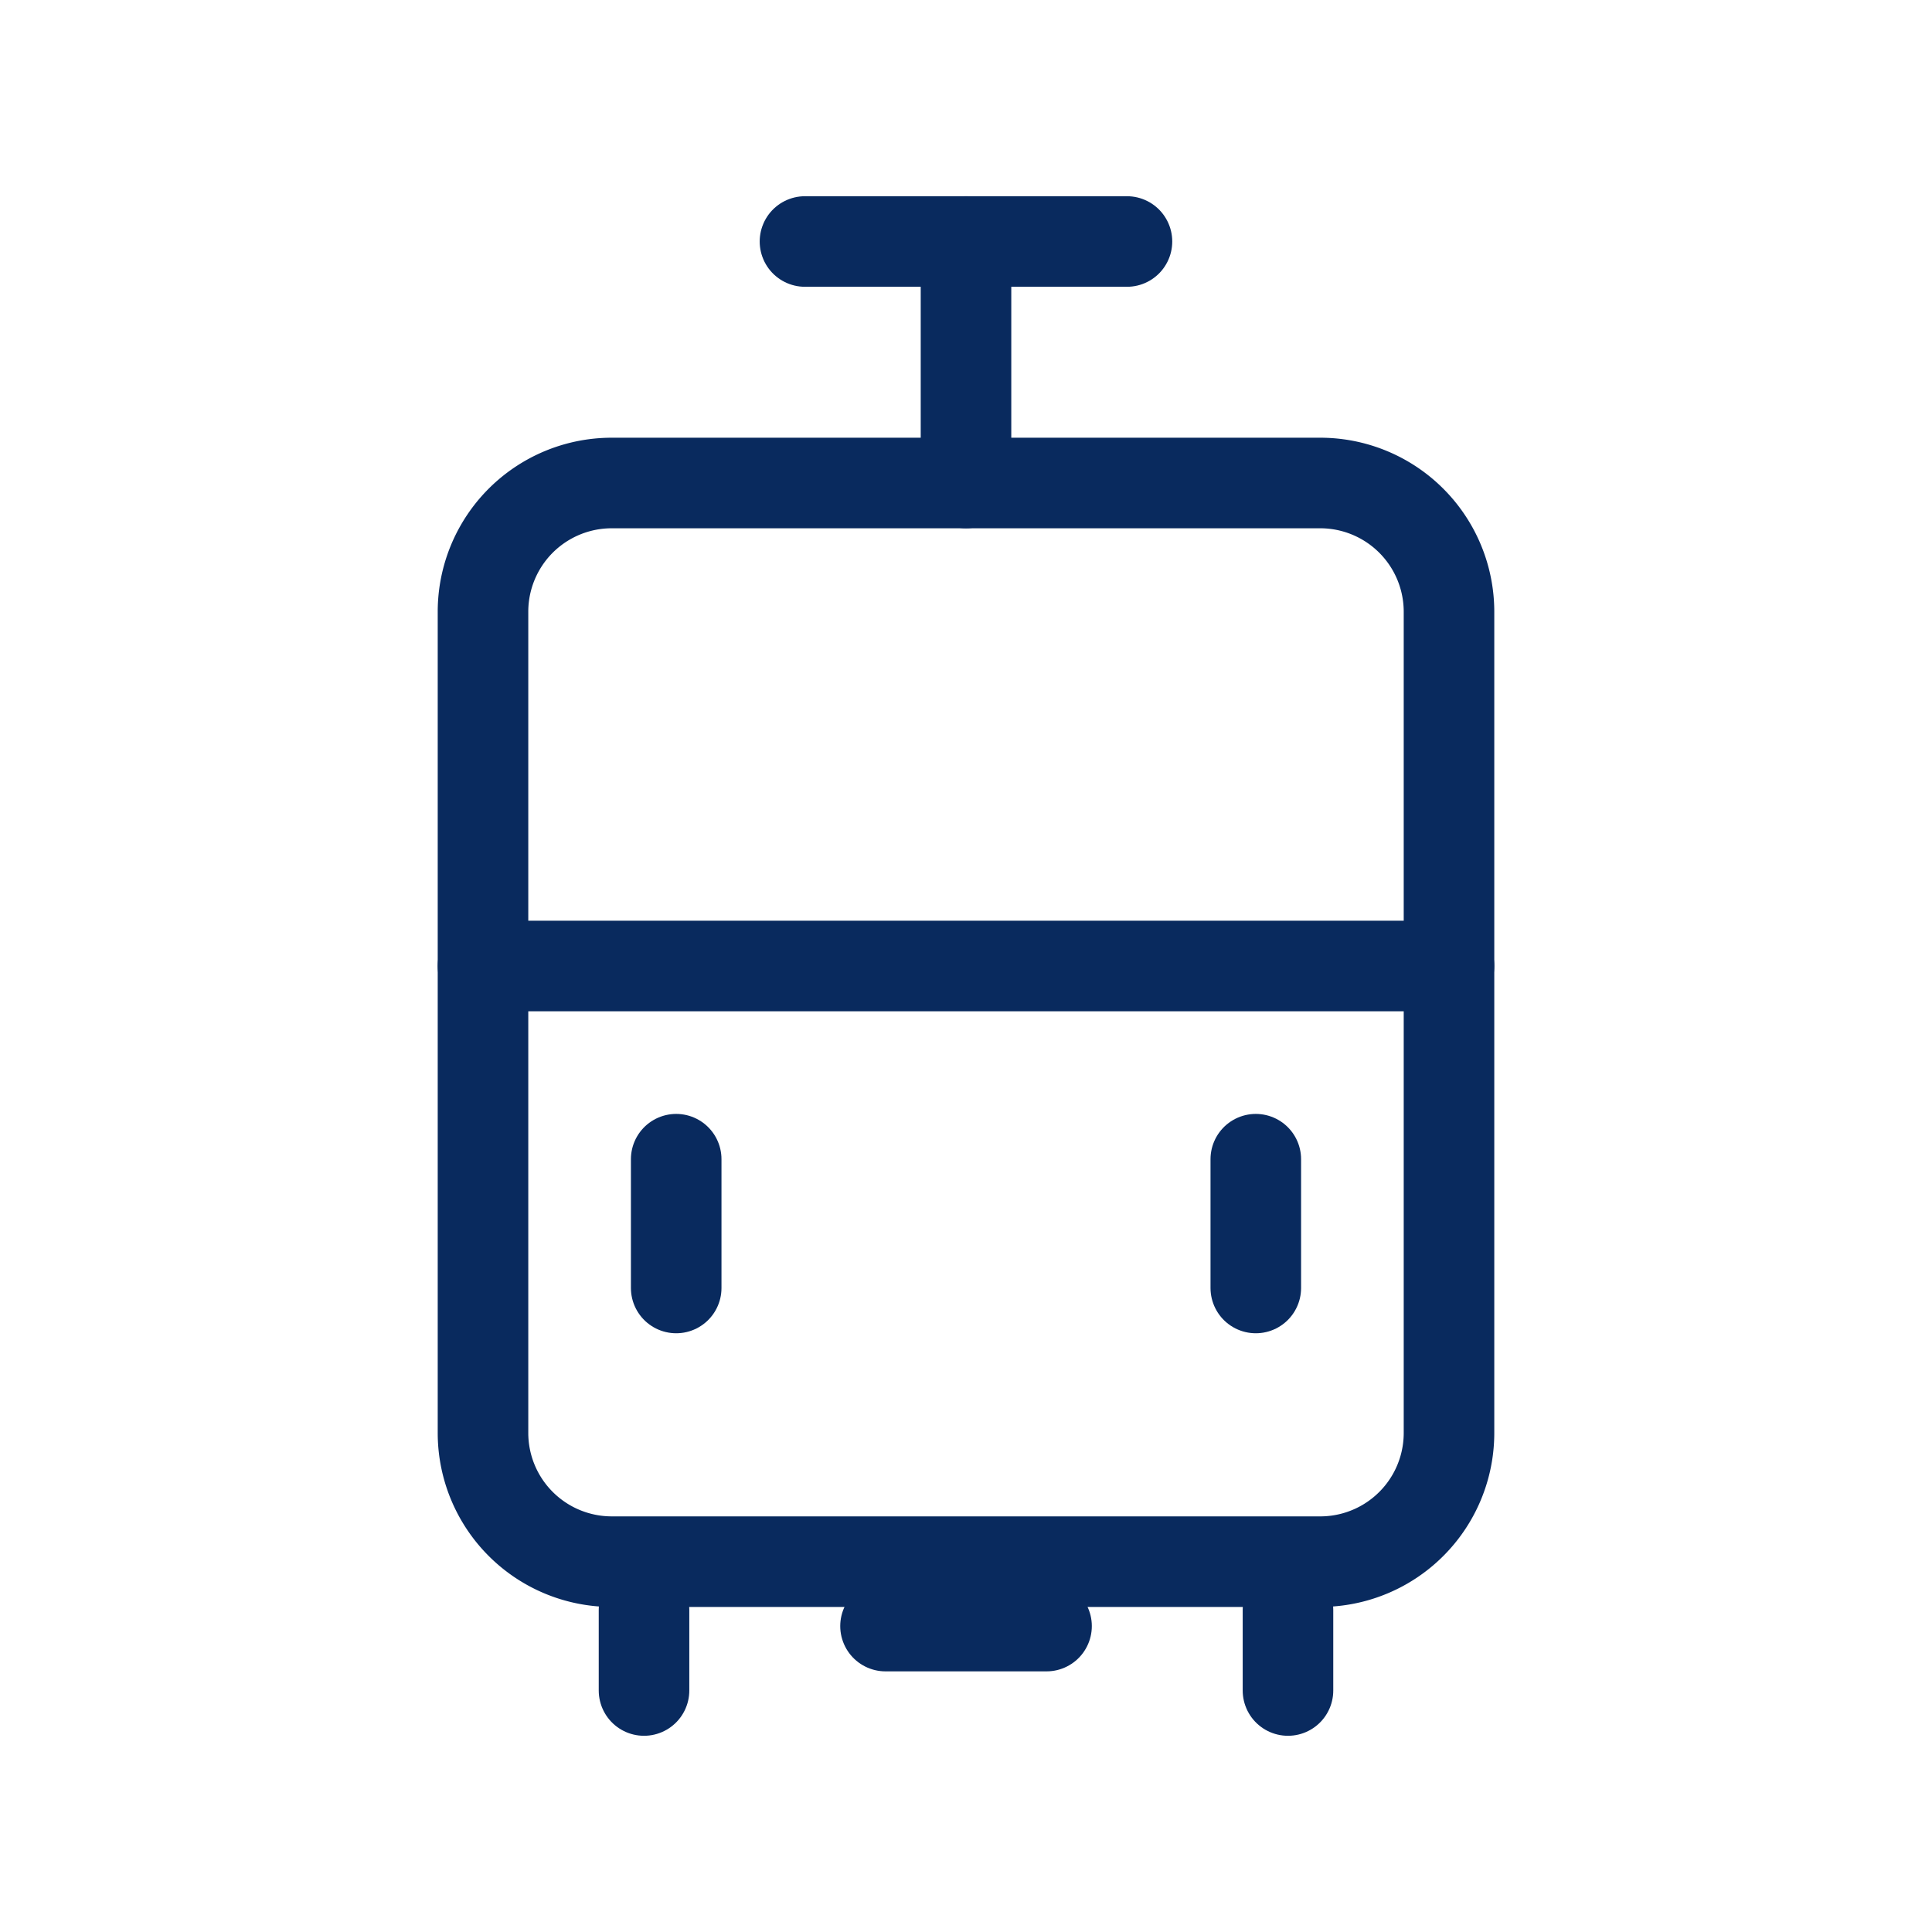<svg xmlns="http://www.w3.org/2000/svg" width="32" height="32" viewBox="0 0 32 32"><defs><style>.a,.b{fill:none;}.b{stroke:#092a5e;stroke-linecap:round;stroke-linejoin:round;stroke-width:1.5px;}</style></defs><rect class="a" width="32" height="32"/><g transform="translate(8 4)"><path class="b" d="M40,101.333V100" transform="translate(-37.333 -77.333)"/><path class="b" d="M80,100v1.333" transform="translate(-66.667 -77.333)"/><path class="b" d="M30,60H46" transform="translate(-30 -48)"/><path class="b" d="M50,15h5.333" transform="translate(-44.667 -15)"/><path class="b" d="M60,15v4" transform="translate(-52 -15)"/><path class="b" d="M42,72v2.133" transform="translate(-38.8 -56.8)"/><path class="b" d="M78,72v2.133" transform="translate(-65.2 -56.8)"/><path class="b" d="M55,101h2.667" transform="translate(-48.333 -78.067)"/><path class="b" d="M30,32.133A2.132,2.132,0,0,1,32.133,30H43.867A2.133,2.133,0,0,1,46,32.133v13.6a2.132,2.132,0,0,1-2.133,2.133H32.133A2.133,2.133,0,0,1,30,45.734Z" transform="translate(-30 -26)"/></g></svg>